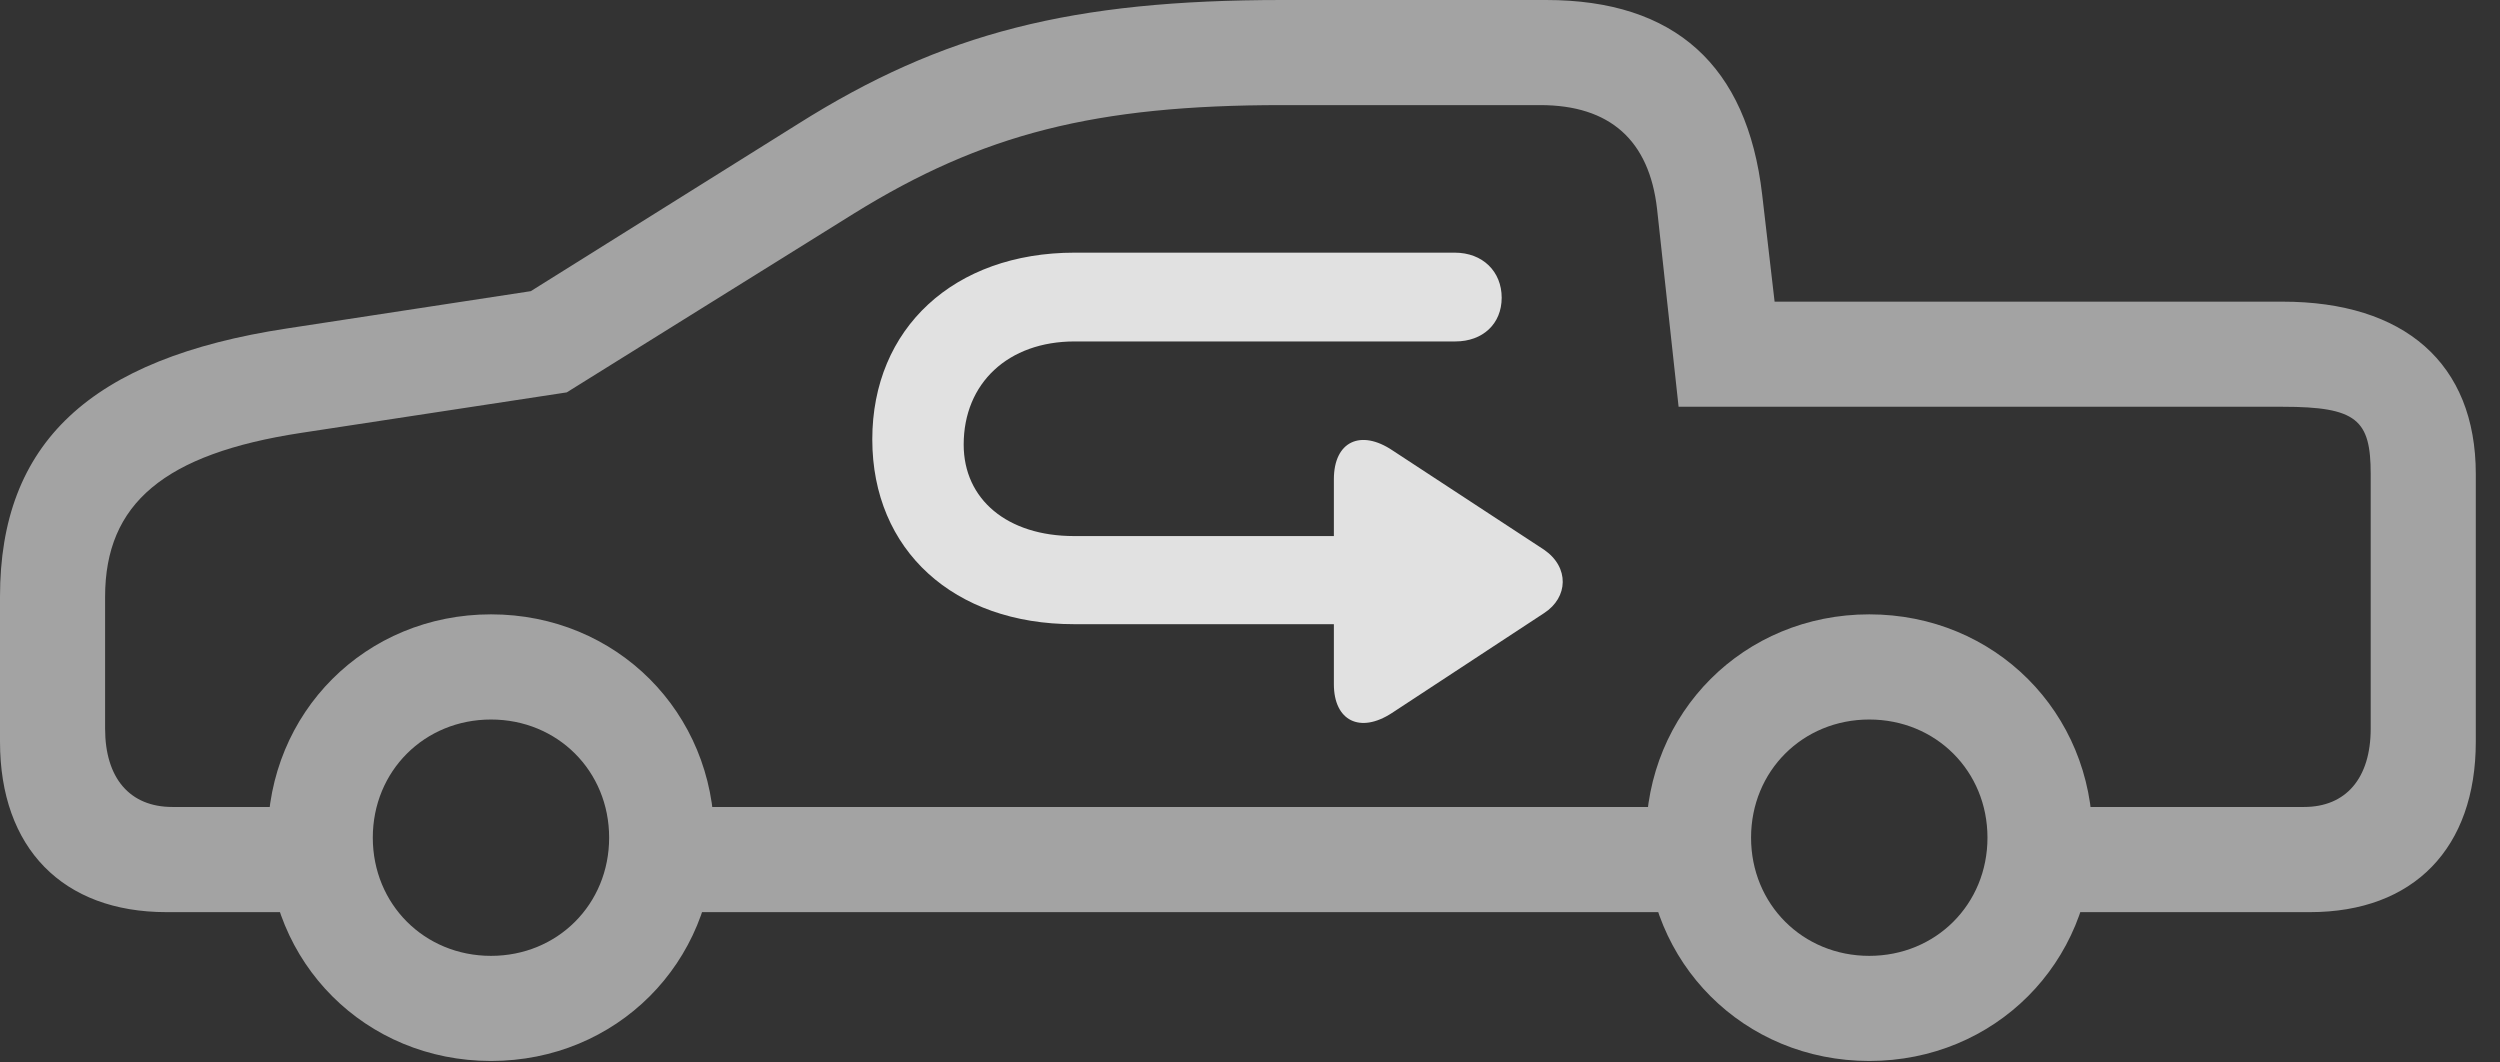 <?xml version="1.0" encoding="UTF-8"?>
<!--Generator: Apple Native CoreSVG 232.5-->
<!DOCTYPE svg
PUBLIC "-//W3C//DTD SVG 1.1//EN"
       "http://www.w3.org/Graphics/SVG/1.1/DTD/svg11.dtd">
<svg version="1.1" xmlns="http://www.w3.org/2000/svg" xmlns:xlink="http://www.w3.org/1999/xlink" width="37.393" height="15.889">
 <rect width="100%" height="100%" fill="#333333" stroke="none"/>
 <g>
  <rect height="15.889" opacity="0" width="37.393" x="0" y="0"/>
  <path d="M2.49 13.643L5.107 13.643L5.107 12.07L2.578 12.07C1.943 12.07 1.572 11.641 1.572 10.898L1.572 8.926C1.572 7.529 2.461 6.787 4.502 6.475L8.477 5.869L12.773 3.193C14.697 2.002 16.377 1.572 19.18 1.572L23.037 1.572C24.082 1.572 24.668 2.1 24.785 3.125L25.107 6.084L34.141 6.084C35.254 6.084 35.459 6.279 35.459 7.09L35.459 10.898C35.459 11.641 35.088 12.07 34.463 12.07L30.566 12.07L30.566 13.643L34.551 13.643C36.103 13.643 37.031 12.685 37.031 11.094L37.031 7.09C37.031 5.43 35.957 4.512 34.141 4.512L26.543 4.512L26.357 2.91C26.133 0.977 25.049 0 23.125 0L19.18 0C16.035 0 14.102 0.488 11.934 1.855L7.939 4.355L4.297 4.912C1.338 5.361 0 6.631 0 8.926L0 11.094C0 12.685 0.938 13.643 2.49 13.643ZM9.688 13.643L25.664 13.643L25.664 12.07L9.688 12.07ZM7.344 15.869C9.219 15.869 10.684 14.404 10.684 12.529C10.684 10.654 9.219 9.189 7.344 9.189C5.469 9.189 4.004 10.654 4.004 12.529C4.004 14.404 5.469 15.869 7.344 15.869ZM7.344 14.297C6.348 14.297 5.576 13.525 5.576 12.529C5.576 11.533 6.348 10.762 7.344 10.762C8.34 10.762 9.111 11.533 9.111 12.529C9.111 13.525 8.34 14.297 7.344 14.297ZM27.959 15.869C29.834 15.869 31.299 14.404 31.299 12.529C31.299 10.654 29.834 9.189 27.959 9.189C26.084 9.189 24.619 10.654 24.619 12.529C24.619 14.404 26.084 15.869 27.959 15.869ZM27.959 14.297C26.963 14.297 26.191 13.525 26.191 12.529C26.191 11.533 26.963 10.762 27.959 10.762C28.955 10.762 29.727 11.533 29.727 12.529C29.727 13.525 28.955 14.297 27.959 14.297Z" fill="#ffffff" fill-opacity="0.55"/>
  <path d="M13.047 6.572C13.047 8.232 14.268 9.336 16.064 9.336L19.951 9.336L19.951 10.234C19.951 10.781 20.342 10.977 20.82 10.664L23.096 9.17C23.457 8.936 23.477 8.486 23.096 8.223L20.83 6.738C20.352 6.416 19.951 6.602 19.951 7.168L19.951 8.018L16.064 8.018C15.068 8.018 14.414 7.471 14.414 6.65C14.414 5.732 15.078 5.107 16.074 5.107L21.768 5.107C22.178 5.107 22.461 4.844 22.461 4.453C22.461 4.062 22.178 3.779 21.758 3.779L16.074 3.779C14.268 3.779 13.047 4.912 13.047 6.572Z" fill="#ffffff" fill-opacity="0.85"/>
 </g>
</svg>
